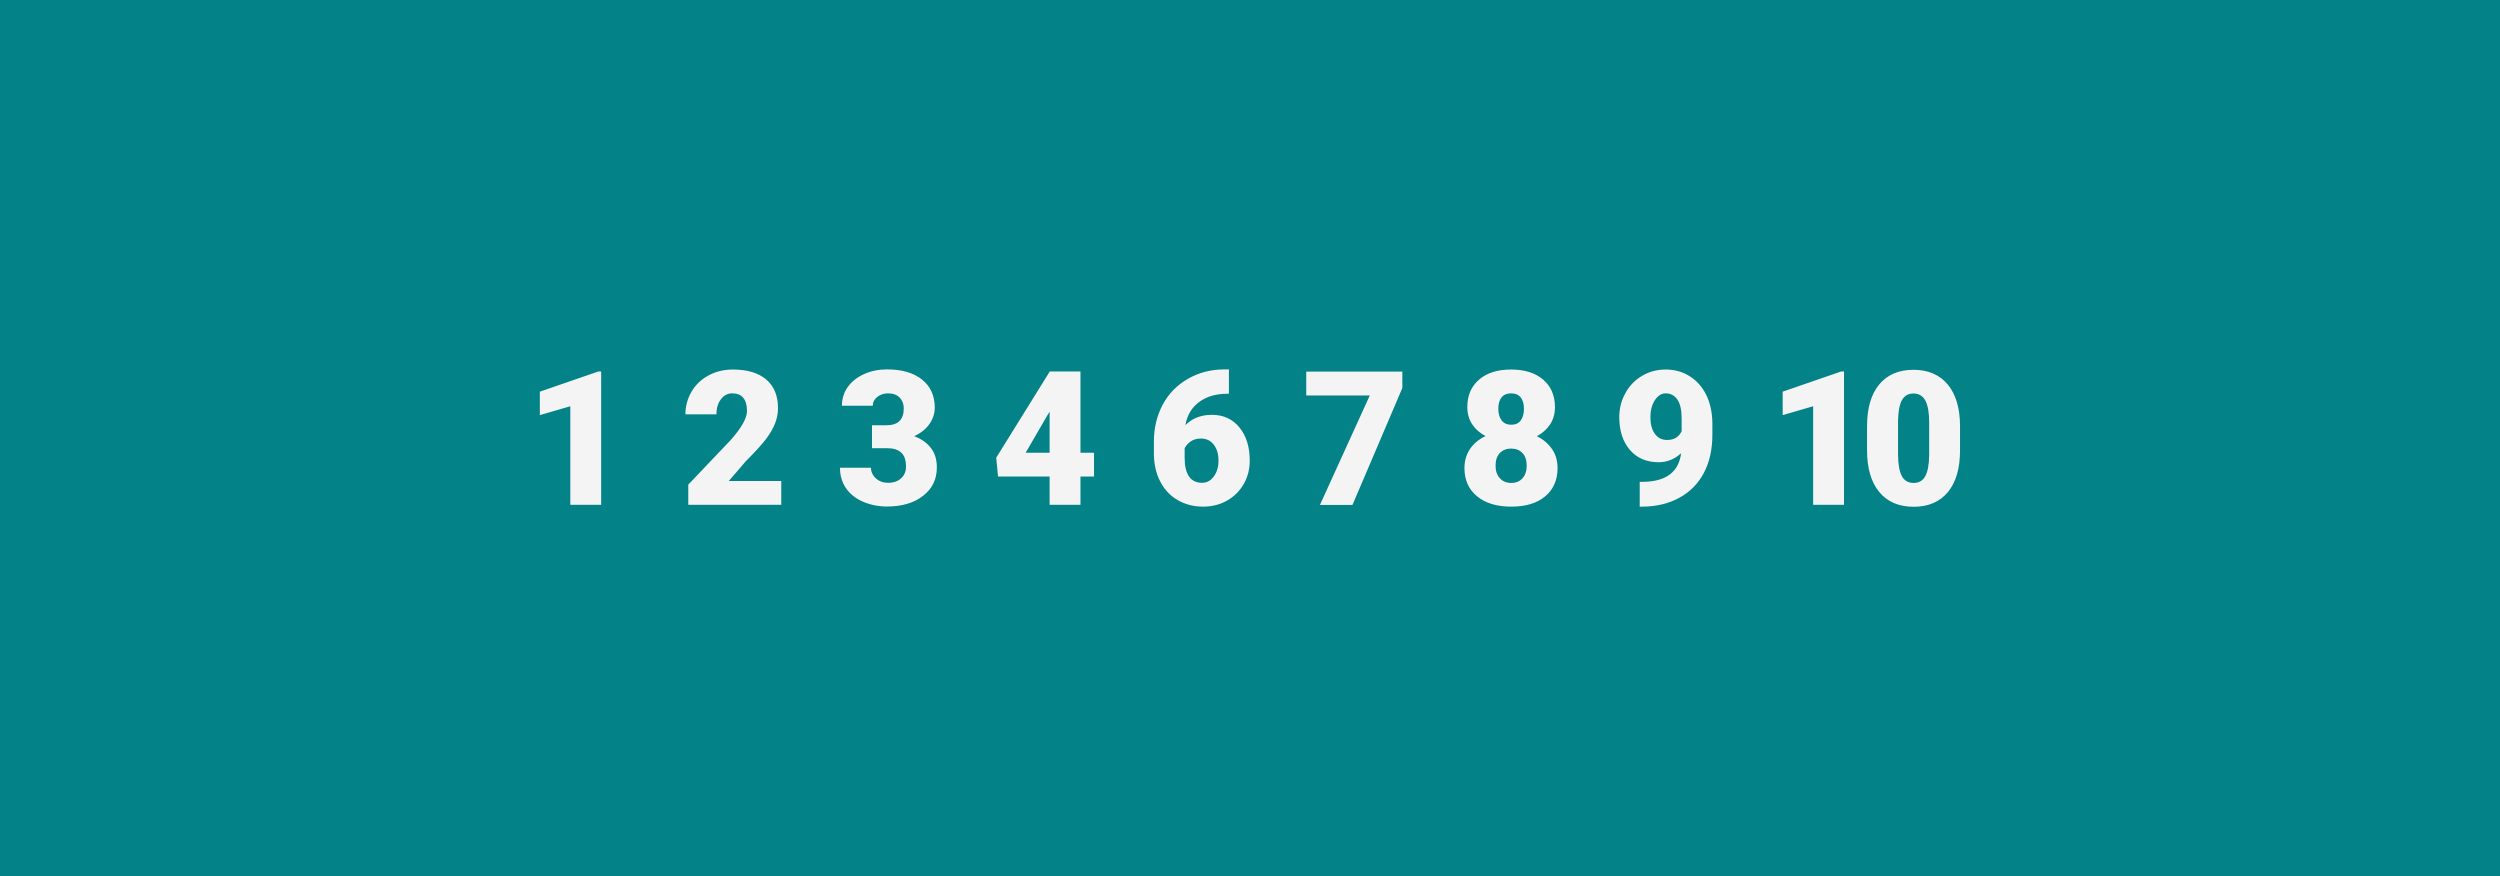 <svg xmlns="http://www.w3.org/2000/svg" viewBox="0 0 1920 673" xml:space="preserve"><path fill="#038387" d="M0 0h1920v673H0z"/><path d="M461.8 387.7H438V312l-23.4 6.8v-18l44.9-15.5h2.2v102.4zm138.3 0h-71.5v-15.5l32.9-34.6c8.1-9.2 12.2-16.6 12.2-22 0-4.4-1-7.8-2.9-10.1s-4.7-3.4-8.4-3.4c-3.6 0-6.5 1.5-8.8 4.6-2.3 3.1-3.4 6.9-3.4 11.5h-23.8c0-6.3 1.6-12.1 4.7-17.4 3.1-5.3 7.5-9.5 13.1-12.5s11.8-4.5 18.7-4.5c11.1 0 19.6 2.6 25.6 7.7s9 12.5 9 22c0 4-.8 8-2.3 11.8-1.5 3.8-3.8 7.8-7 12s-8.3 9.8-15.3 16.8l-13.2 15.3H600v18.3zm69.5-61.1h11.2c8.9 0 13.3-4.3 13.3-13 0-3.4-1.1-6.1-3.2-8.3-2.1-2.1-5.1-3.2-8.9-3.2-3.1 0-5.9.9-8.2 2.7-2.3 1.8-3.5 4.1-3.5 6.8h-23.7c0-5.4 1.5-10.2 4.5-14.4 3-4.2 7.2-7.5 12.5-9.9 5.3-2.4 11.2-3.6 17.6-3.6 11.4 0 20.4 2.6 26.9 7.8 6.5 5.2 9.8 12.4 9.8 21.5 0 4.4-1.3 8.6-4 12.5-2.7 3.9-6.6 7.1-11.8 9.5 5.4 2 9.7 5 12.8 9 3.1 4 4.6 9 4.6 14.9 0 9.1-3.5 16.5-10.6 21.9-7 5.5-16.3 8.2-27.7 8.2-6.7 0-12.9-1.3-18.7-3.8-5.7-2.6-10.1-6.1-13-10.6-3-4.5-4.4-9.7-4.4-15.4h23.8c0 3.1 1.3 5.9 3.8 8.2 2.5 2.3 5.7 3.4 9.4 3.4 4.2 0 7.5-1.2 10-3.5s3.7-5.3 3.7-8.9c0-5.2-1.3-8.8-3.9-11-2.6-2.2-6.1-3.2-10.7-3.2h-11.5v-17.6zm160.2 21.1h10.4V366h-10.4v21.7h-23.7V366h-39.6l-1.4-14.5 41-66v-.2h23.7v62.4zm-42.1 0h18.4v-31.5l-1.5 2.4-16.9 29.1zm156.1-63.9v18.6h-1.1c-8.9 0-16.1 2.1-21.8 6.4-5.7 4.2-9.2 10.1-10.5 17.7 5.3-5.3 12.1-7.9 20.3-7.9 8.9 0 15.9 3.2 21.2 9.7 5.3 6.5 7.9 15 7.9 25.5 0 6.5-1.5 12.5-4.6 17.9-3.1 5.4-7.4 9.7-12.9 12.8-5.5 3.1-11.6 4.6-18.3 4.6-7.3 0-13.8-1.7-19.5-5-5.7-3.3-10.2-8-13.4-14.2-3.2-6.1-4.8-13.2-4.9-21.2v-9.5c0-10.6 2.3-20 6.8-28.5 4.5-8.4 11-15 19.4-19.8 8.4-4.8 17.7-7.2 27.9-7.2h3.5zm-21.4 53c-3.1 0-5.8.7-7.9 2.2-2.1 1.5-3.7 3.2-4.7 5.3v7.1c0 12.9 4.5 19.4 13.4 19.4 3.6 0 6.6-1.6 9-4.9 2.4-3.2 3.6-7.3 3.6-12.2 0-5-1.2-9.1-3.7-12.3-2.4-3-5.6-4.6-9.7-4.6zM1077 298l-38.3 89.8h-25l38.3-84.1h-48.8v-18.3h73.8V298zm117.2 14.7c0 5-1.2 9.4-3.7 13.2-2.5 3.8-5.9 6.8-10.2 9.1 4.9 2.4 8.7 5.7 11.6 9.8 2.9 4.1 4.3 9.1 4.3 14.7 0 9.1-3.2 16.4-9.5 21.7-6.3 5.3-15 7.9-26.1 7.9-11.1 0-19.9-2.7-26.3-8-6.4-5.3-9.6-12.5-9.6-21.6 0-5.5 1.4-10.3 4.2-14.6 2.8-4.2 6.8-7.5 12-10-4.4-2.3-7.8-5.3-10.3-9.1-2.5-3.8-3.7-8.2-3.7-13.2 0-8.9 3-15.9 9.1-21.1 6-5.2 14.2-7.7 24.5-7.7 10.4 0 18.6 2.6 24.6 7.7 6.1 5.2 9.1 12.3 9.1 21.2zm-21.7 44.9c0-4.2-1.1-7.5-3.3-9.7-2.2-2.3-5.1-3.4-8.6-3.4-3.6 0-6.4 1.1-8.7 3.4-2.2 2.3-3.3 5.5-3.3 9.7 0 4.1 1.1 7.3 3.3 9.7 2.2 2.4 5.1 3.6 8.8 3.6 3.5 0 6.4-1.2 8.5-3.5 2.2-2.4 3.3-5.6 3.3-9.8zm-12-55.5c-3.2 0-5.6 1-7.3 3.1-1.7 2.1-2.5 5-2.5 8.7 0 3.7.8 6.6 2.5 8.9 1.7 2.3 4.2 3.4 7.5 3.4 3.2 0 5.7-1.1 7.3-3.4 1.6-2.3 2.4-5.2 2.4-8.9s-.8-6.5-2.5-8.7c-1.6-2-4.1-3.1-7.4-3.1zm130.6 46c-5.1 4.6-10.8 6.9-17.2 6.9-9.3 0-16.6-3.1-22.1-9.4-5.4-6.3-8.2-14.7-8.2-25.2 0-6.6 1.5-12.7 4.6-18.3 3-5.6 7.3-10.1 12.8-13.4 5.5-3.3 11.6-4.9 18.3-4.9 6.8 0 12.9 1.7 18.3 5.1 5.5 3.4 9.7 8.2 12.8 14.4 3 6.2 4.6 13.4 4.7 21.5v9.1c0 11.3-2.2 21.1-6.6 29.4-4.4 8.3-10.8 14.7-19 19.1-8.2 4.5-17.8 6.7-28.7 6.7h-1.5v-19l4.5-.1c16.4-.7 25.5-8 27.3-21.9zm-10.7-10.2c5.2 0 8.9-2.2 11.1-6.7v-9.8c0-6.6-1.1-11.4-3.3-14.6-2.2-3.1-5.2-4.7-8.9-4.7-3.3 0-6.1 1.8-8.4 5.3-2.3 3.6-3.4 7.9-3.4 12.9 0 5.3 1.1 9.6 3.4 12.8 2.3 3.3 5.5 4.8 9.5 4.8zm135.9 49.8h-23.8V312l-23.4 6.8v-18l44.9-15.5h2.2v102.4zm89-41.8c0 13.8-3.1 24.5-9.3 32-6.2 7.5-15 11.3-26.3 11.3-11.4 0-20.2-3.8-26.4-11.3-6.2-7.5-9.4-18.2-9.4-31.9v-18.7c0-13.8 3.1-24.5 9.3-32 6.2-7.5 15-11.3 26.3-11.3s20.1 3.8 26.4 11.3c6.2 7.6 9.4 18.2 9.4 32v18.6zm-23.7-21.7c0-7.4-1-12.9-2.9-16.5-1.9-3.6-5-5.5-9.1-5.5s-7 1.7-8.9 5.1c-1.9 3.4-2.8 8.5-3 15.3v26.2c0 7.6 1 13.2 2.9 16.8s5 5.3 9.1 5.3c4 0 7-1.7 8.9-5.2 1.9-3.4 2.9-8.9 3-16.2v-25.3z" fill="#f4f4f4"/></svg>